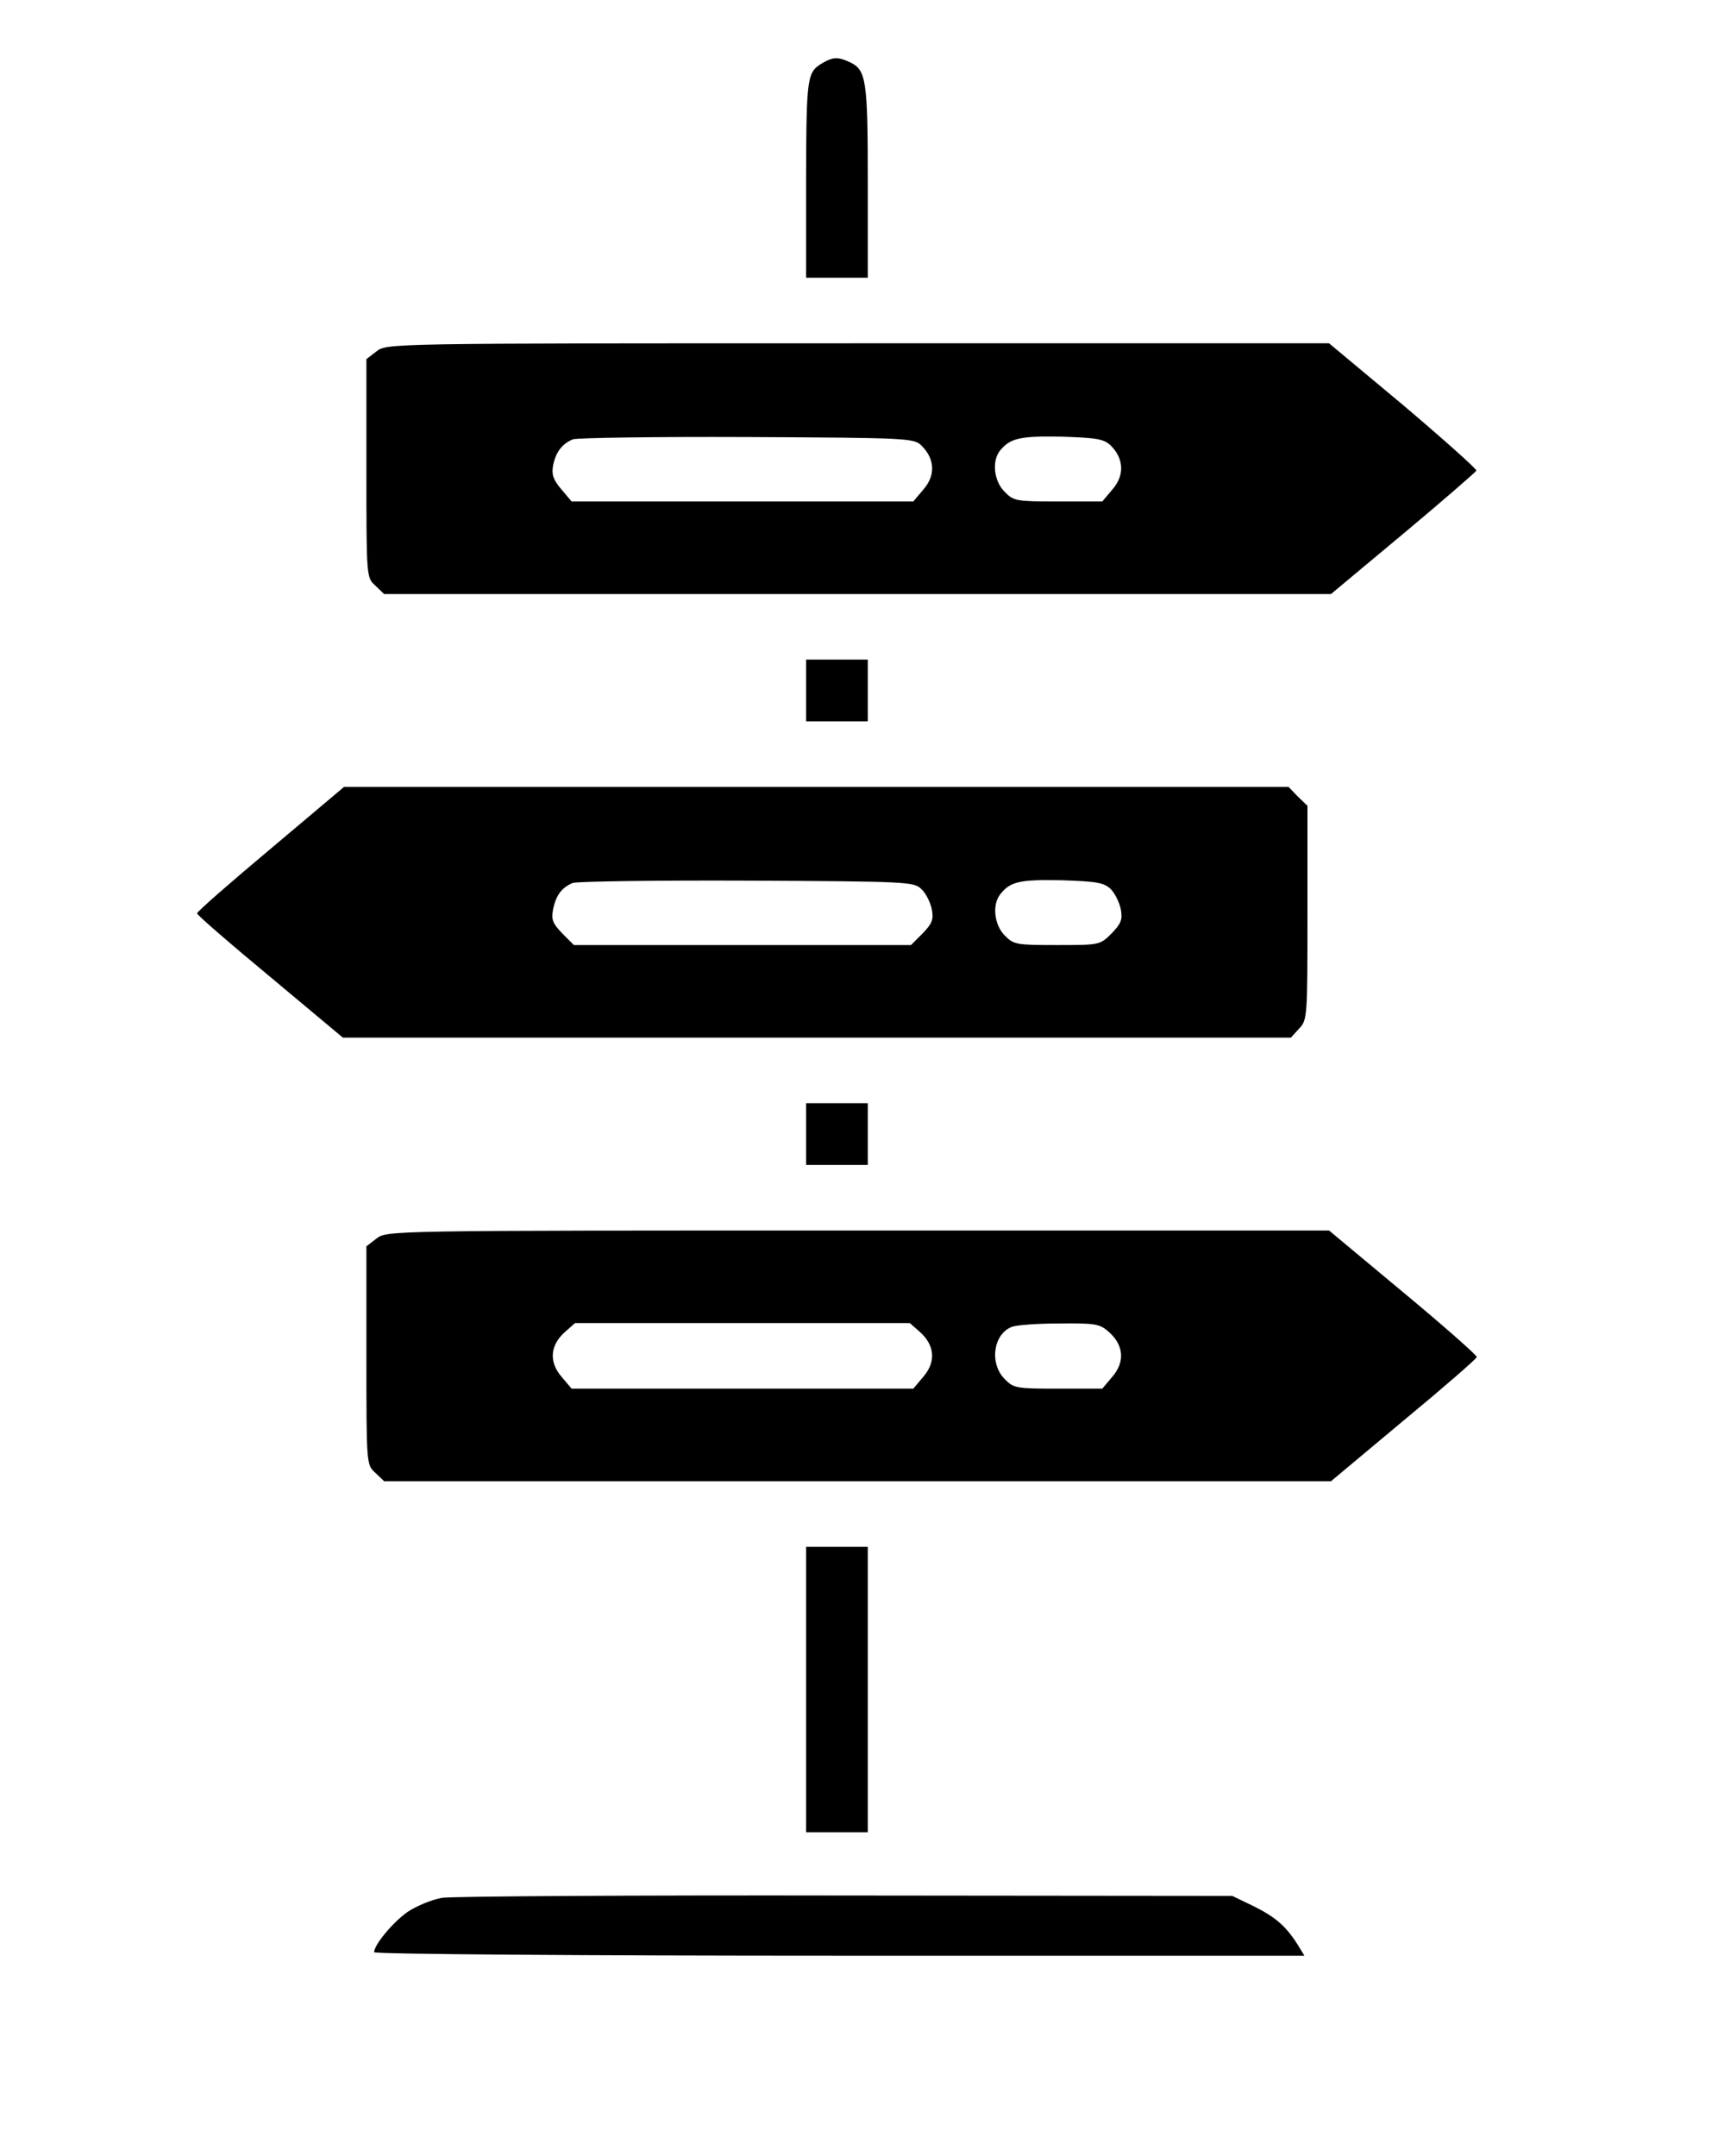 <?xml version="1.0" standalone="no"?>
<!DOCTYPE svg PUBLIC "-//W3C//DTD SVG 20010904//EN"
 "http://www.w3.org/TR/2001/REC-SVG-20010904/DTD/svg10.dtd">
<svg version="1.0" xmlns="http://www.w3.org/2000/svg"
 width="447pt" height="559pt" viewBox="0 0 447 559"
 preserveAspectRatio="xMidYMid meet">

<g transform="translate(0,559) scale(0.1,-0.1)"
fill="#000000" stroke="none">
<path d="M2135 5428 c-43 -25 -44 -32 -45 -300 l0 -258 80 0 80 0 0 250 c0
264 -4 289 -47 309 -30 14 -43 13 -68 -1z"/>
<path d="M976 4679 l-26 -20 0 -283 c0 -282 0 -283 23 -304 l23 -22 1227 0
1228 0 187 156 c103 86 188 160 190 164 1 4 -84 80 -189 169 l-193 161 -1222
0 c-1220 0 -1221 0 -1248 -21z m1413 -244 c35 -34 37 -77 6 -113 l-27 -32
-443 0 -443 0 -27 32 c-21 25 -25 38 -21 61 7 35 23 56 51 68 11 4 215 7 452
6 418 -2 433 -3 452 -22z m491 0 c34 -34 36 -77 5 -113 l-27 -32 -114 0 c-109
0 -116 1 -139 25 -28 27 -34 80 -12 107 26 32 52 38 159 36 92 -3 110 -6 128
-23z"/>
<path d="M2090 3800 l0 -80 80 0 80 0 0 80 0 80 -80 0 -80 0 0 -80z"/>
<path d="M701 3389 c-105 -88 -191 -163 -190 -167 0 -4 85 -78 189 -164 l189
-158 1229 0 1229 0 21 23 c22 23 22 30 22 301 l0 277 -25 24 -24 25 -1225 0
-1224 0 -191 -161z m1688 -104 c12 -11 23 -34 27 -52 5 -27 1 -37 -24 -63
l-30 -30 -437 0 -437 0 -30 30 c-25 26 -29 36 -24 62 7 36 22 57 51 69 11 4
215 7 452 6 418 -2 433 -3 452 -22z m491 0 c11 -11 22 -34 26 -52 5 -27 1 -37
-24 -63 -30 -30 -31 -30 -142 -30 -104 0 -112 1 -135 25 -27 27 -33 79 -12
106 26 34 51 39 159 37 92 -3 110 -6 128 -23z"/>
<path d="M2090 2650 l0 -80 80 0 80 0 0 80 0 80 -80 0 -80 0 0 -80z"/>
<path d="M976 2379 l-26 -20 0 -283 c0 -282 0 -283 23 -304 l23 -22 1228 0
1227 0 189 158 c104 86 189 160 189 164 1 4 -85 80 -191 168 l-192 160 -1222
0 c-1220 0 -1221 0 -1248 -21z m1408 -241 c40 -35 43 -78 11 -116 l-27 -32
-443 0 -443 0 -27 32 c-32 38 -29 81 11 116 l25 22 434 0 434 0 25 -22z m490
0 c40 -35 43 -78 11 -116 l-27 -32 -114 0 c-109 0 -116 1 -139 25 -40 40 -30
116 18 135 12 5 68 9 124 9 92 1 104 -1 127 -21z"/>
<path d="M2090 1210 l0 -370 80 0 80 0 0 370 0 370 -80 0 -80 0 0 -370z"/>
<path d="M1146 670 c-28 -5 -68 -22 -90 -37 -38 -27 -86 -85 -86 -104 0 -5
543 -9 1206 -9 l1206 0 -17 28 c-31 49 -58 72 -114 100 l-56 27 -1000 1 c-550
1 -1022 -2 -1049 -6z"/>
</g>
</svg>
